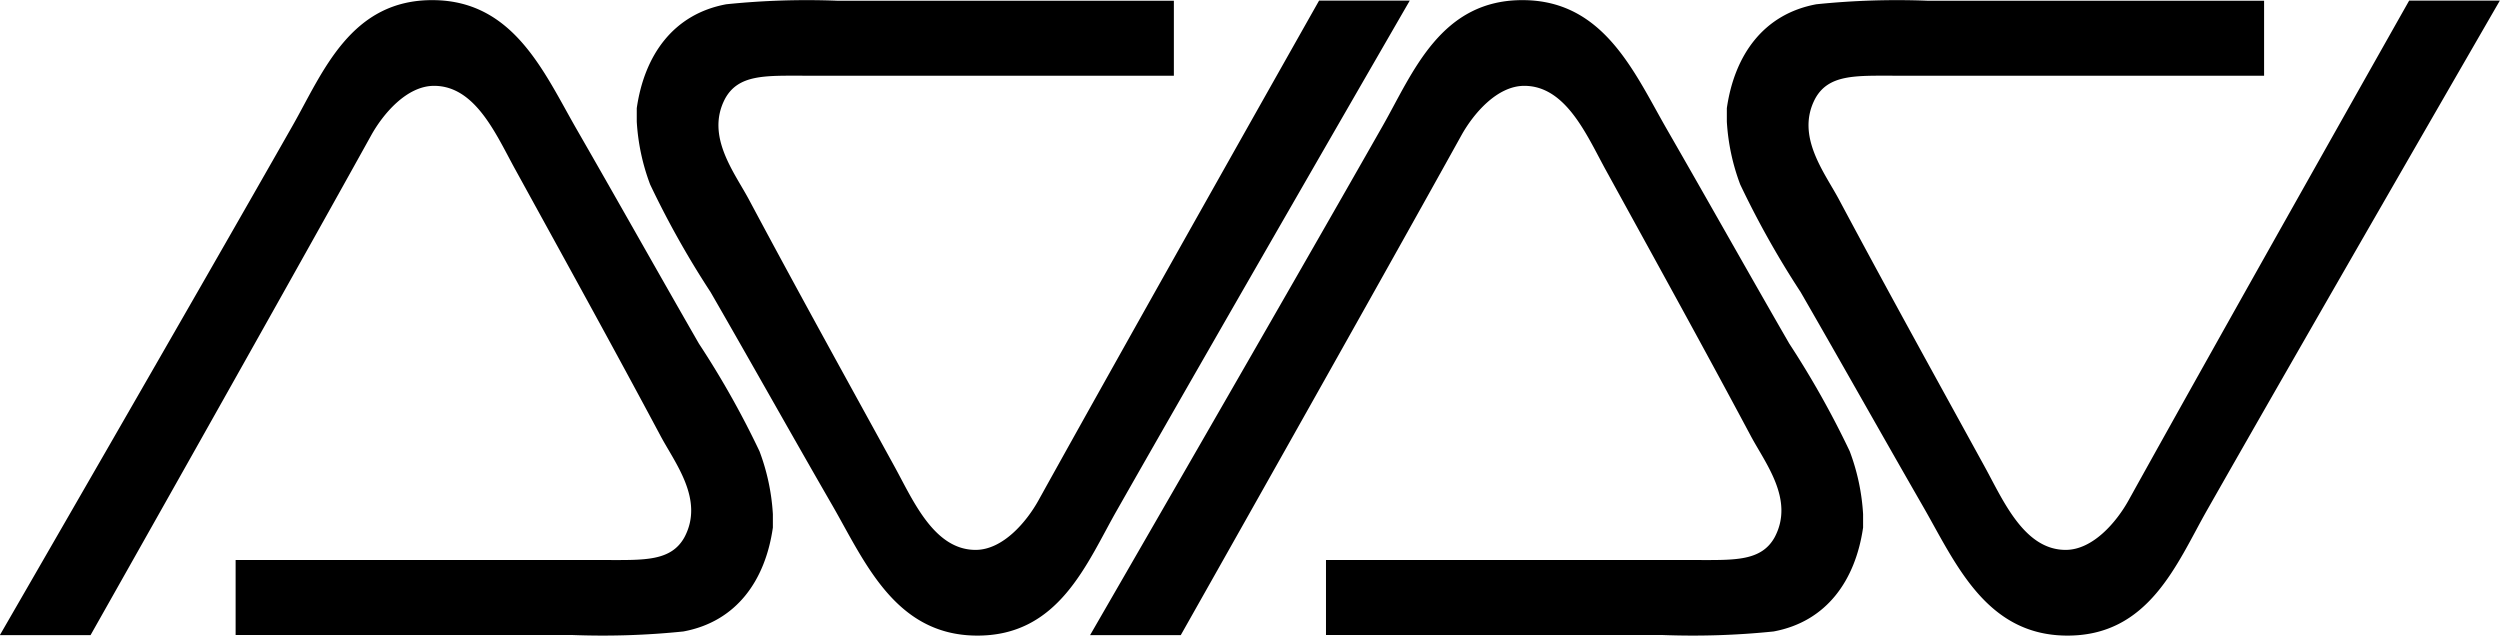 <svg id="Layer_1" data-name="Layer 1" xmlns="http://www.w3.org/2000/svg" viewBox="0 0 170.08 43.24"><path d="M109,152.25v-.91a14.48,14.48,0,0,0-.91-4.28,60.61,60.61,0,0,0-4.12-7.32c-2.65-4.61-5.64-9.93-8.31-14.57-2.2-3.82-4.25-8.73-9.71-8.8-5.68-.08-7.57,4.93-9.63,8.55-6.54,11.51-19.91,34.65-19.91,34.65h6.17s12.76-22.58,19.09-34c.81-1.46,2.42-3.37,4.28-3.37,2.83,0,4.24,3.36,5.52,5.68,3.4,6.19,6.68,12.12,9.87,18.1,1,1.89,3,4.36,1.65,6.92-.91,1.66-2.75,1.56-5.35,1.56,0,0-25.19,0-25.19,0v5.1H95.34a53.55,53.55,0,0,0,7.57-.24C106.53,158.65,108.49,155.84,109,152.25Z" transform="translate(-56.42 -116.36)"/><path d="M99.74,123.72v.91a14.48,14.48,0,0,0,.91,4.28,61.9,61.9,0,0,0,4.11,7.32c2.66,4.61,5.64,9.93,8.32,14.57,2.19,3.82,4.25,8.73,9.71,8.8,5.68.08,7.56-4.93,9.63-8.55,6.54-11.51,19.91-34.65,19.91-34.65h-6.17s-12.76,22.58-19.09,34c-.81,1.46-2.42,3.37-4.28,3.37-2.83,0-4.25-3.37-5.52-5.68-3.4-6.19-6.68-12.12-9.87-18.1-1-1.89-3-4.36-1.65-6.92.91-1.66,2.75-1.56,5.35-1.56,0,0,25.18,0,25.18,0v-5.1H113.4a53.57,53.57,0,0,0-7.57.24C102.22,117.32,100.26,120.12,99.74,123.72Z" transform="translate(-56.42 -116.36)"/><path d="M183.17,152.25v-.91a14.48,14.48,0,0,0-.91-4.28,61.9,61.9,0,0,0-4.11-7.32c-2.66-4.61-5.65-9.93-8.32-14.57-2.2-3.82-4.25-8.73-9.71-8.8-5.68-.08-7.57,4.93-9.63,8.55-6.54,11.51-19.91,34.65-19.91,34.65h6.17s12.76-22.58,19.09-34c.81-1.46,2.42-3.37,4.28-3.37,2.83,0,4.25,3.36,5.52,5.68,3.4,6.19,6.68,12.12,9.87,18.1,1,1.89,3,4.36,1.65,6.92-.91,1.66-2.75,1.56-5.35,1.56,0,0-25.18,0-25.18,0v5.1H169.5a53.71,53.71,0,0,0,7.58-.24C180.69,158.65,182.65,155.84,183.17,152.25Z" transform="translate(-56.42 -116.36)"/><path d="M173.9,123.72v.91a14.48,14.48,0,0,0,.91,4.28,61.9,61.9,0,0,0,4.11,7.32c2.66,4.61,5.65,9.93,8.32,14.57,2.2,3.82,4.25,8.73,9.71,8.8,5.68.08,7.57-4.93,9.63-8.55,6.54-11.51,19.91-34.65,19.91-34.65h-6.17s-12.76,22.58-19.09,34c-.81,1.46-2.42,3.37-4.28,3.37-2.83,0-4.25-3.37-5.52-5.68-3.4-6.19-6.68-12.12-9.87-18.1-1-1.89-3-4.36-1.65-6.92.91-1.66,2.75-1.56,5.35-1.56,0,0,25.19,0,25.19,0v-5.1H187.57a53.71,53.71,0,0,0-7.58.24C176.38,117.32,174.42,120.12,173.9,123.72Z" transform="translate(-56.42 -116.36)"/></svg>